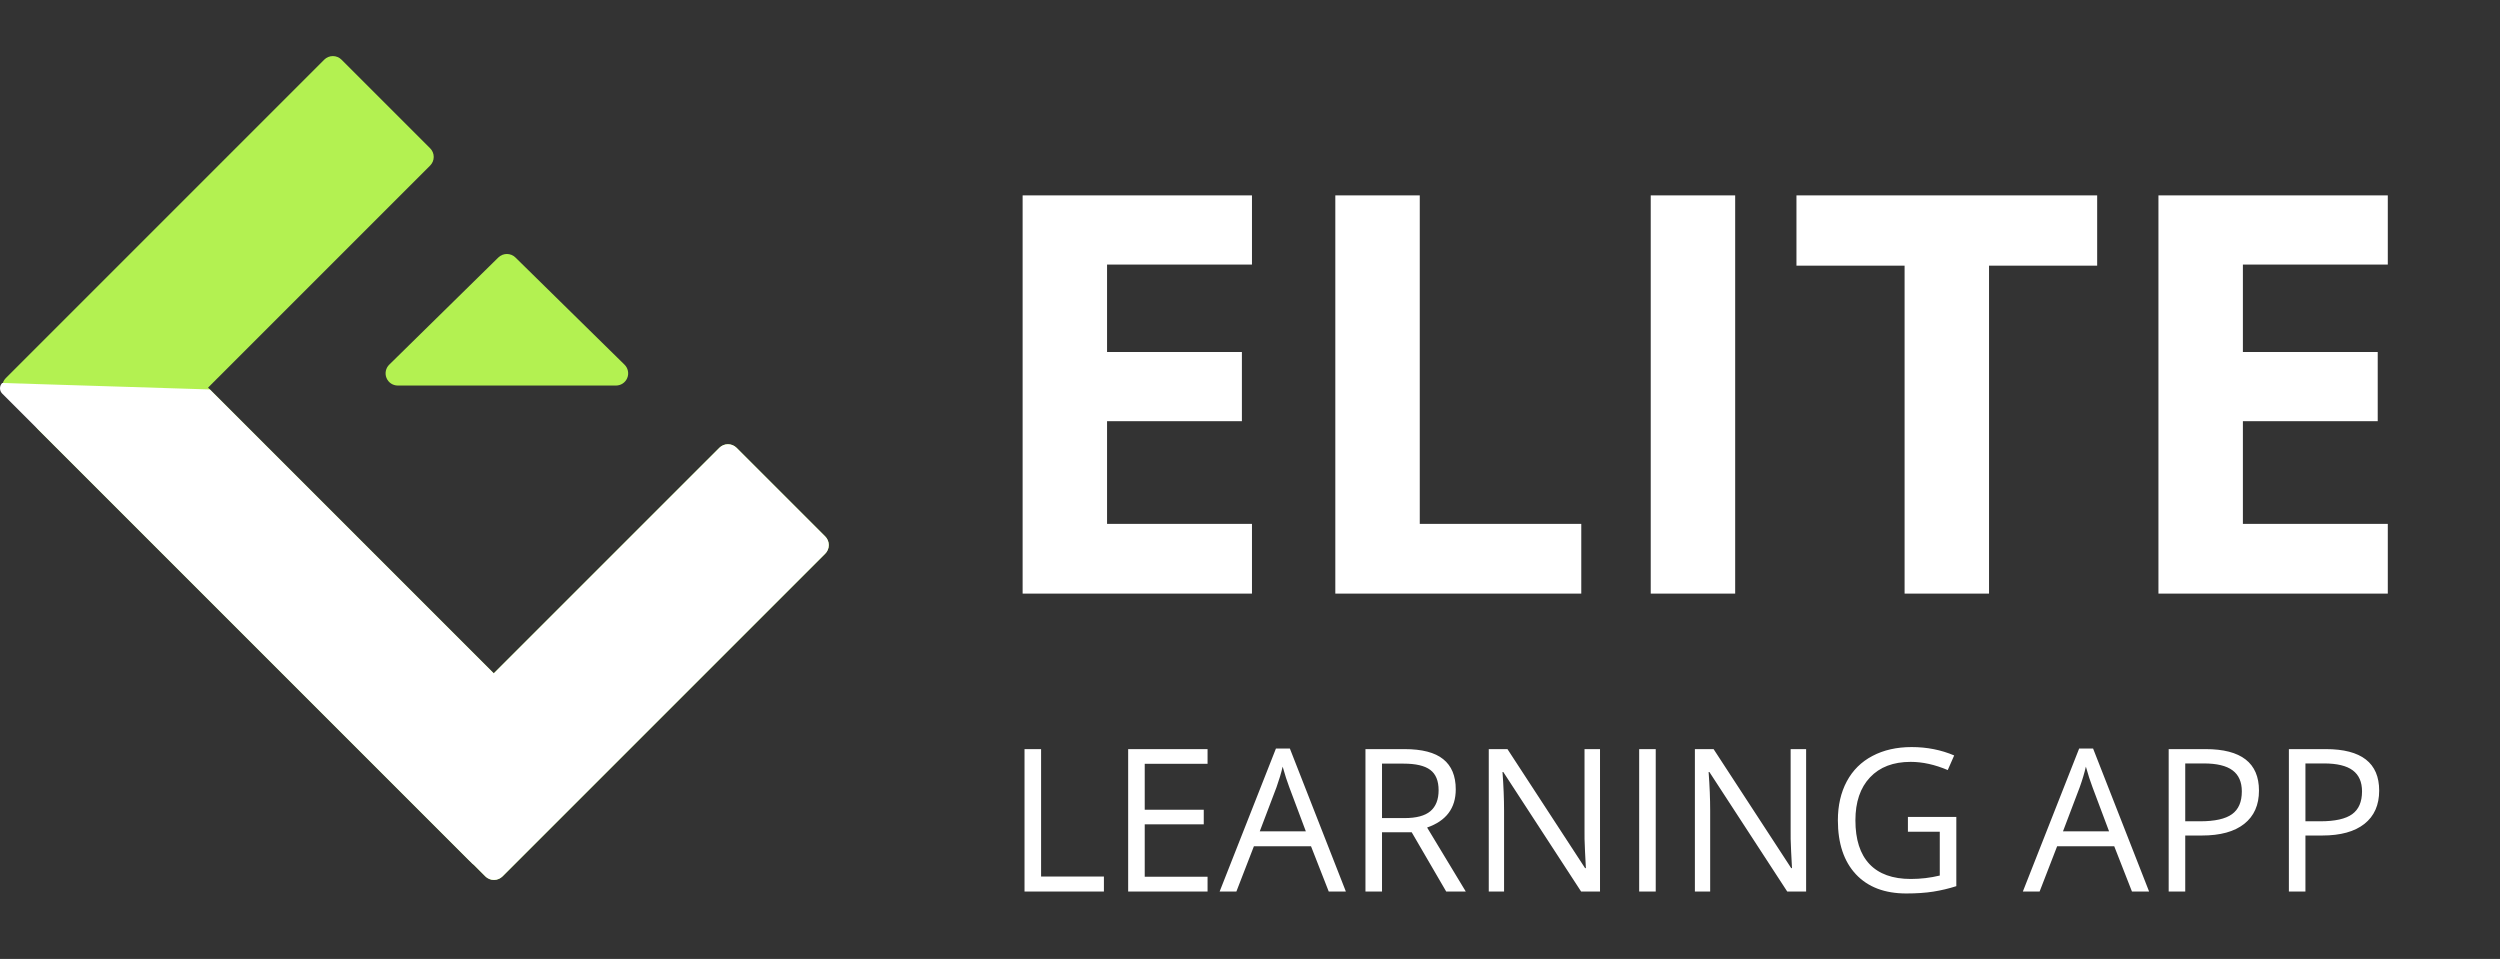 <svg width="219" height="84" viewBox="0 0 219 84" fill="none" xmlns="http://www.w3.org/2000/svg">
<rect x="0" y="0" width="219" height="84" fill="#333333" stroke="none"/>
<path d="M109.672 52H89.582V17.116H109.672V23.176H96.978V30.836H108.79V36.896H96.978V45.892H109.672V52ZM116.974 52V17.116H124.371V45.892H138.52V52H116.974ZM144.604 52V17.116H152.001V52H144.604ZM174.239 52H166.842V23.272H157.37V17.116H183.712V23.272H174.239V52ZM209.171 52H189.08V17.116H209.171V23.176H196.477V30.836H208.288V36.896H196.477V45.892H209.171V52Z" fill="white"/>
<path d="M89.748 78.097V65.622H91.199V76.784H96.703V78.097H89.748ZM105.782 78.097H98.827V65.622H105.782V66.911H100.278V70.93H105.449V72.21H100.278V76.8H105.782V78.097ZM116.397 78.097L114.844 74.13H109.843L108.307 78.097H106.84L111.772 65.571H112.992L117.898 78.097H116.397ZM114.391 72.824L112.941 68.959C112.753 68.47 112.56 67.869 112.361 67.158C112.235 67.704 112.056 68.305 111.823 68.959L110.355 72.824H114.391ZM121.064 72.909V78.097H119.614V65.622H123.035C124.565 65.622 125.695 65.915 126.423 66.501C127.157 67.087 127.524 67.969 127.524 69.147C127.524 70.796 126.687 71.911 125.015 72.491L128.402 78.097H126.687L123.667 72.909H121.064ZM121.064 71.664H123.052C124.076 71.664 124.827 71.462 125.305 71.058C125.783 70.648 126.022 70.037 126.022 69.223C126.022 68.398 125.777 67.804 125.288 67.44C124.804 67.076 124.025 66.894 122.95 66.894H121.064V71.664ZM140.161 78.097H138.505L131.688 67.628H131.619C131.71 68.856 131.756 69.983 131.756 71.007V78.097H130.416V65.622H132.054L138.855 76.05H138.923C138.912 75.896 138.887 75.404 138.847 74.573C138.807 73.737 138.793 73.14 138.804 72.781V65.622H140.161V78.097ZM143.591 78.097V65.622H145.042V78.097H143.591ZM158.216 78.097H156.561L149.743 67.628H149.675C149.766 68.856 149.811 69.983 149.811 71.007V78.097H148.472V65.622H150.11L156.911 76.05H156.979C156.968 75.896 156.942 75.404 156.902 74.573C156.863 73.737 156.848 73.14 156.86 72.781V65.622H158.216V78.097ZM167.133 71.561H171.374V77.628C170.714 77.839 170.043 77.998 169.36 78.106C168.678 78.214 167.887 78.268 166.988 78.268C165.1 78.268 163.629 77.708 162.577 76.587C161.524 75.461 160.998 73.885 160.998 71.86C160.998 70.563 161.257 69.428 161.775 68.455C162.298 67.477 163.049 66.732 164.027 66.22C165.006 65.702 166.152 65.443 167.466 65.443C168.797 65.443 170.037 65.688 171.186 66.177L170.623 67.457C169.497 66.979 168.413 66.74 167.372 66.74C165.853 66.74 164.667 67.192 163.814 68.097C162.961 69.001 162.534 70.256 162.534 71.86C162.534 73.544 162.944 74.821 163.763 75.691C164.588 76.562 165.796 76.997 167.389 76.997C168.254 76.997 169.099 76.897 169.924 76.698V72.858H167.133V71.561ZM186.759 78.097L185.206 74.13H180.206L178.67 78.097H177.202L182.134 65.571H183.354L188.261 78.097H186.759ZM184.754 72.824L183.303 68.959C183.115 68.47 182.922 67.869 182.723 67.158C182.598 67.704 182.419 68.305 182.185 68.959L180.718 72.824H184.754ZM197.886 69.257C197.886 70.52 197.454 71.493 196.589 72.176C195.73 72.853 194.498 73.191 192.894 73.191H191.427V78.097H189.976V65.622H193.21C196.327 65.622 197.886 66.834 197.886 69.257ZM191.427 71.945H192.732C194.018 71.945 194.948 71.738 195.522 71.322C196.097 70.907 196.384 70.242 196.384 69.326C196.384 68.501 196.114 67.886 195.574 67.483C195.033 67.079 194.191 66.877 193.048 66.877H191.427V71.945ZM208.416 69.257C208.416 70.52 207.983 71.493 207.119 72.176C206.26 72.853 205.028 73.191 203.424 73.191H201.956V78.097H200.506V65.622H203.739C206.857 65.622 208.416 66.834 208.416 69.257ZM201.956 71.945H203.262C204.547 71.945 205.477 71.738 206.052 71.322C206.626 70.907 206.914 70.242 206.914 69.326C206.914 68.501 206.644 67.886 206.103 67.483C205.563 67.079 204.721 66.877 203.577 66.877H201.956V71.945Z" fill="white"/>
<path d="M42.514 76.768L41.249 75.503C41.192 75.465 41.139 75.421 41.09 75.372L3.361 37.643C3.243 37.526 3.155 37.384 3.102 37.227L0.508 34.631C0.409 34.532 0.33 34.414 0.277 34.285C0.223 34.155 0.195 34.016 0.195 33.876C0.195 33.736 0.223 33.597 0.277 33.468C0.33 33.338 0.409 33.22 0.508 33.121L28.404 5.225C28.504 5.126 28.621 5.047 28.751 4.994C28.88 4.94 29.019 4.912 29.159 4.912C29.299 4.912 29.438 4.94 29.568 4.994C29.697 5.047 29.815 5.126 29.914 5.225L37.682 12.992C37.882 13.192 37.994 13.464 37.994 13.747C37.994 14.03 37.882 14.301 37.682 14.501L18.225 33.956L43.254 58.986L63.014 39.226C63.114 39.127 63.231 39.048 63.361 38.994C63.49 38.941 63.629 38.913 63.769 38.913C63.909 38.913 64.048 38.941 64.178 38.994C64.307 39.048 64.425 39.127 64.524 39.226L72.291 46.993C72.491 47.193 72.603 47.464 72.603 47.747C72.603 48.03 72.491 48.302 72.291 48.502L44.023 76.768C43.823 76.968 43.552 77.081 43.269 77.081C42.986 77.081 42.715 76.968 42.514 76.768Z" fill="#B3F151"/>
<path d="M42.513 76.769L41.508 75.764C41.461 75.736 41.418 75.702 41.379 75.664L0.192 34.477C0.069 34.354 0 34.187 0 34.013C0 33.839 0.069 33.672 0.192 33.549L18.386 34.116L43.253 58.986L63.014 39.227C63.214 39.026 63.485 38.914 63.768 38.914C64.051 38.914 64.323 39.026 64.523 39.227L72.29 46.993C72.389 47.093 72.468 47.21 72.521 47.34C72.575 47.469 72.602 47.608 72.602 47.748C72.602 47.888 72.575 48.027 72.521 48.157C72.468 48.286 72.389 48.404 72.29 48.503L44.023 76.771C43.923 76.87 43.806 76.948 43.676 77.002C43.547 77.056 43.408 77.083 43.268 77.083C43.127 77.083 42.989 77.056 42.859 77.002C42.73 76.948 42.612 76.87 42.513 76.771V76.769Z" fill="white"/>
<path d="M43.655 22.555C43.855 22.359 44.124 22.249 44.403 22.249C44.683 22.249 44.952 22.359 45.151 22.555L54.709 31.946C54.86 32.095 54.963 32.285 55.005 32.492C55.048 32.699 55.028 32.914 54.948 33.11C54.868 33.306 54.731 33.474 54.556 33.592C54.38 33.71 54.173 33.773 53.962 33.774H34.844C34.632 33.773 34.425 33.71 34.249 33.592C34.074 33.474 33.937 33.306 33.857 33.11C33.776 32.914 33.757 32.698 33.799 32.491C33.842 32.283 33.946 32.093 34.097 31.945L43.655 22.555Z" fill="#B3F151"/>
</svg>
